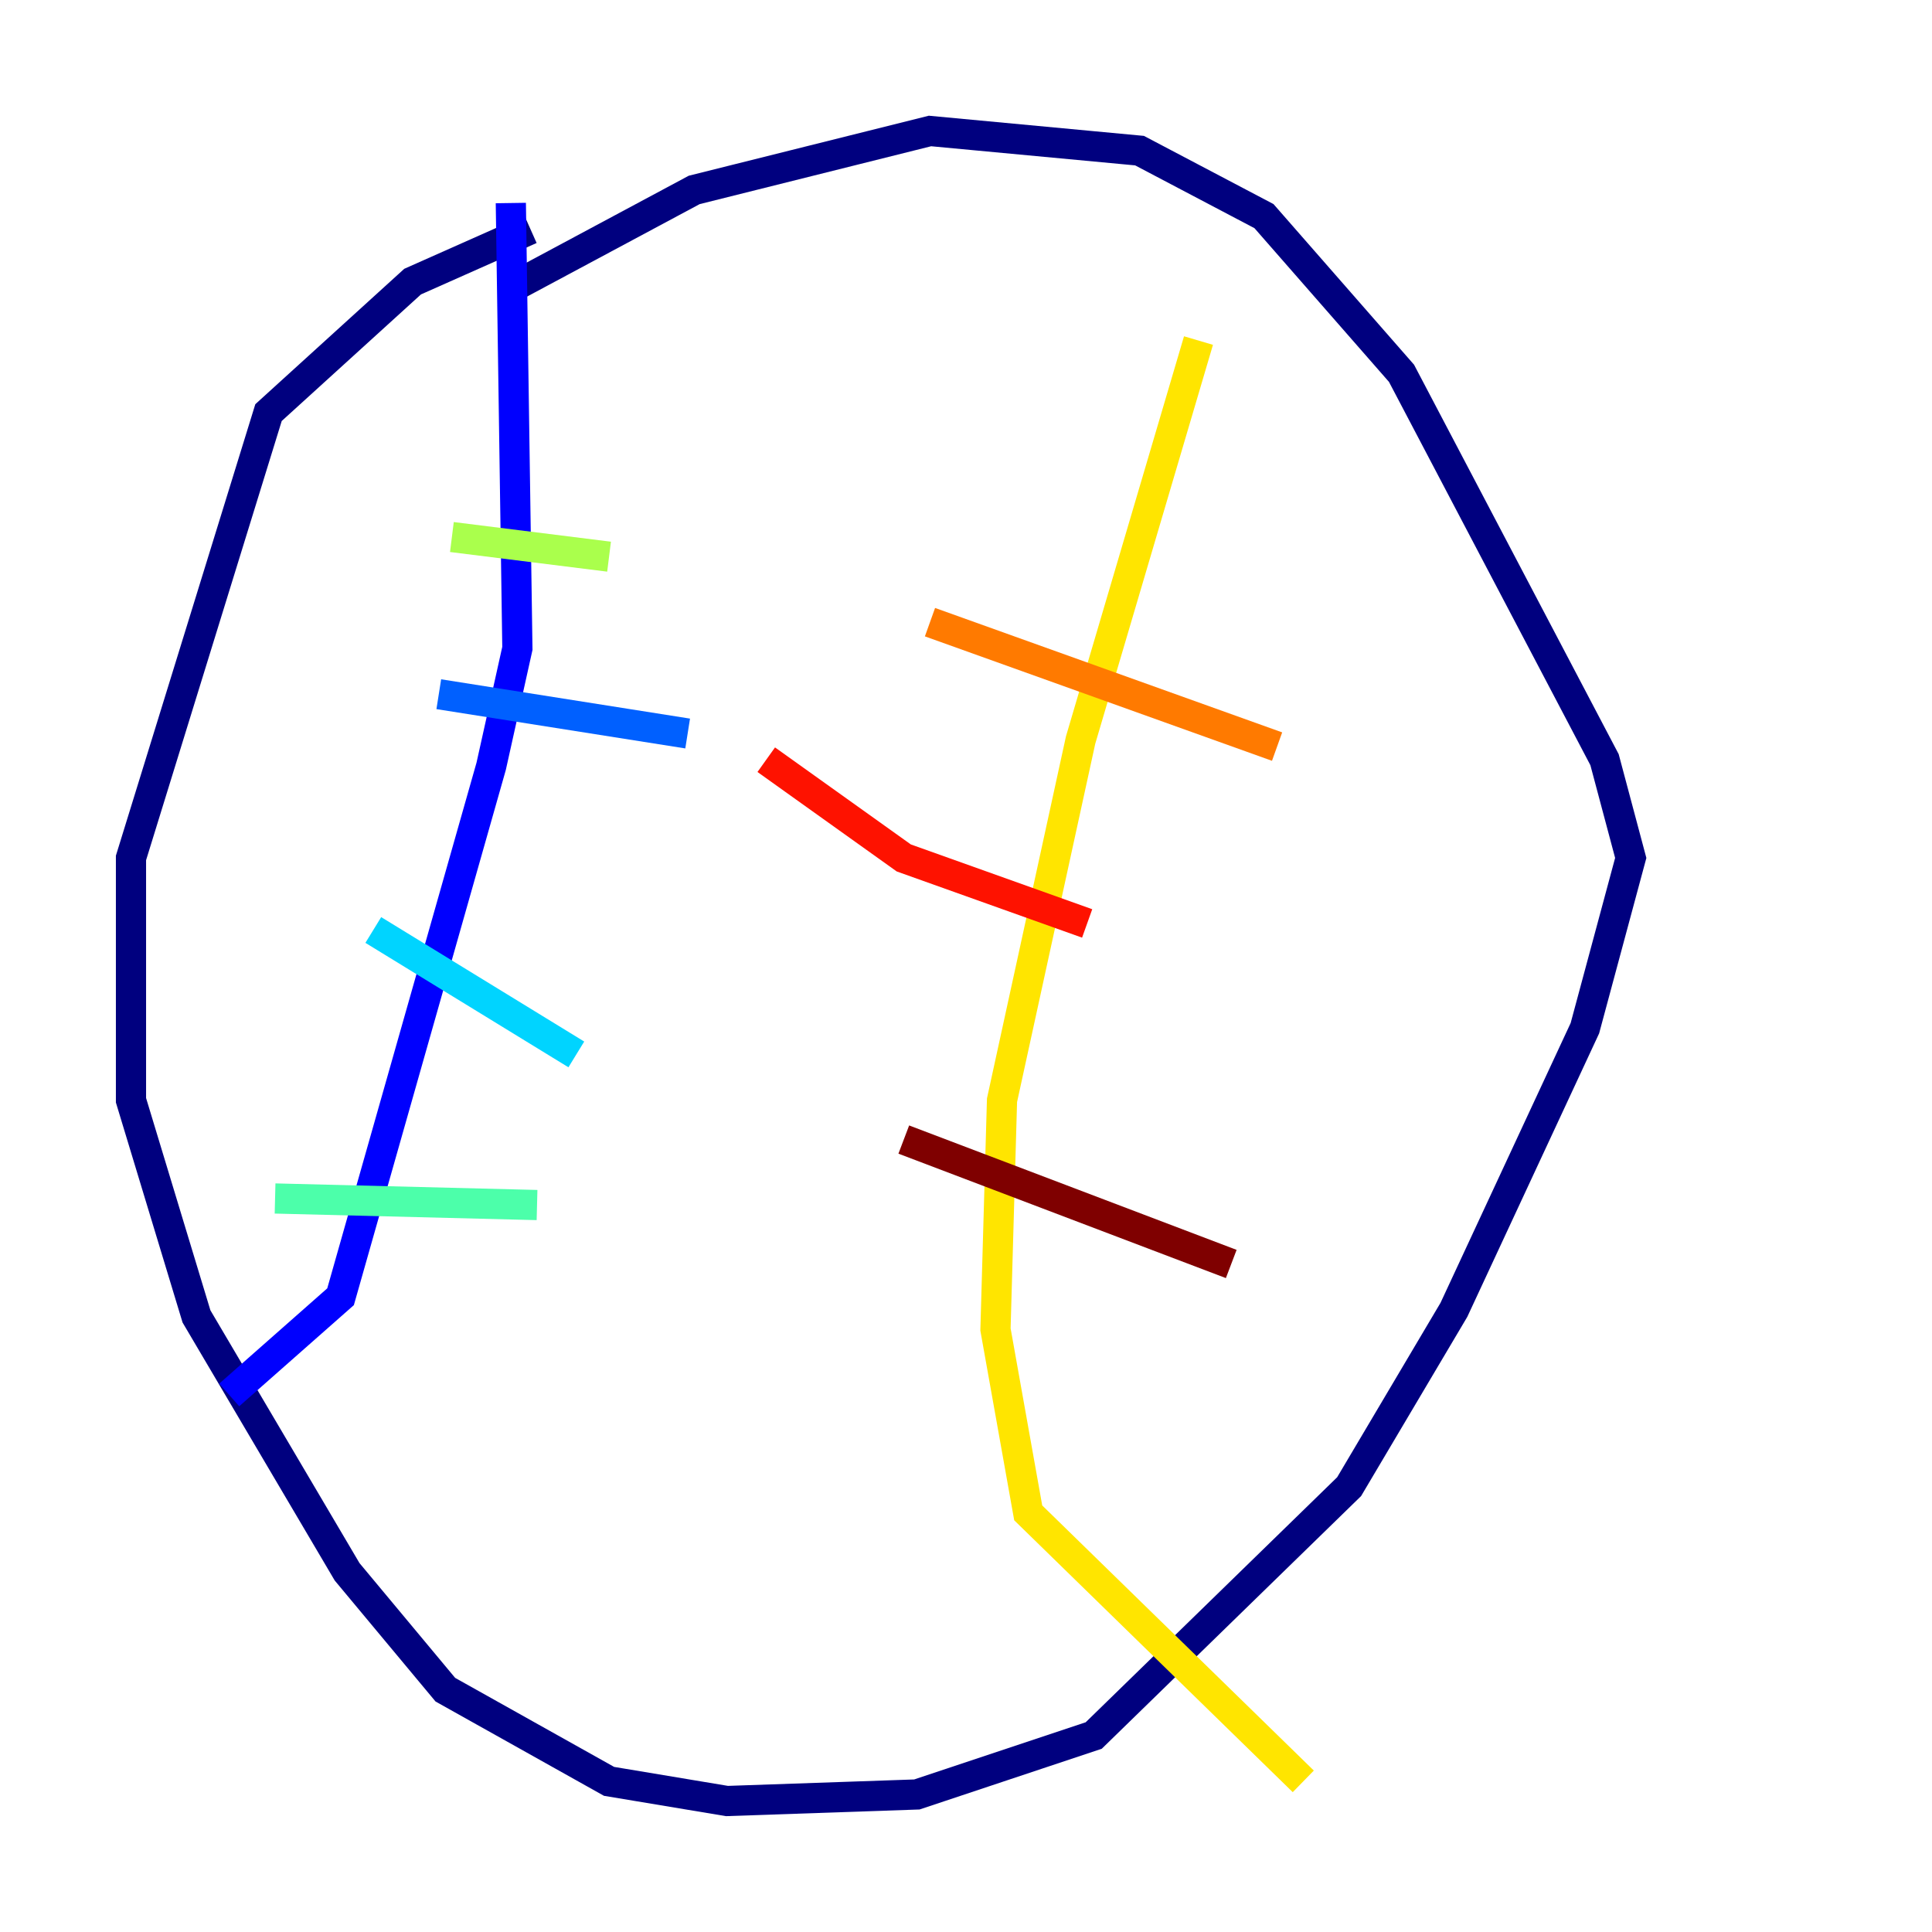 <?xml version="1.0" encoding="utf-8" ?>
<svg baseProfile="tiny" height="128" version="1.2" viewBox="0,0,128,128" width="128" xmlns="http://www.w3.org/2000/svg" xmlns:ev="http://www.w3.org/2001/xml-events" xmlns:xlink="http://www.w3.org/1999/xlink"><defs /><polyline fill="none" points="33.844,19.091 45.993,12.583 61.614,8.678 75.498,9.98 83.742,14.319 92.854,24.732 106.305,50.332 108.041,56.841 105.003,68.122 96.325,86.78 89.383,98.495 72.461,114.983 60.746,118.888 48.163,119.322 40.352,118.02 29.505,111.946 22.997,104.136 13.017,87.214 8.678,72.895 8.678,56.841 17.79,27.336 27.336,18.658 35.146,15.186" stroke="#00007f" stroke-width="2" /><polyline fill="none" points="33.844,13.451 34.278,42.956 32.542,50.766 22.563,85.912 15.186,92.42" stroke="#0000fe" stroke-width="2" /><polyline fill="none" points="29.071,45.993 45.559,48.597" stroke="#0060ff" stroke-width="2" /><polyline fill="none" points="24.732,61.614 38.183,69.858" stroke="#00d4ff" stroke-width="2" /><polyline fill="none" points="18.224,79.403 35.58,79.837" stroke="#4cffaa" stroke-width="2" /><polyline fill="none" points="29.939,35.58 40.352,36.881" stroke="#aaff4c" stroke-width="2" /><polyline fill="none" points="79.403,22.563 71.593,49.031 66.386,72.895 65.953,88.081 68.122,100.231 86.346,118.02" stroke="#ffe500" stroke-width="2" /><polyline fill="none" points="61.614,41.22 84.61,49.464" stroke="#ff7a00" stroke-width="2" /><polyline fill="none" points="50.766,50.332 59.878,56.841 72.027,61.18" stroke="#fe1200" stroke-width="2" /><polyline fill="none" points="59.878,75.498 81.573,83.742" stroke="#7f0000" stroke-width="2" /></svg>